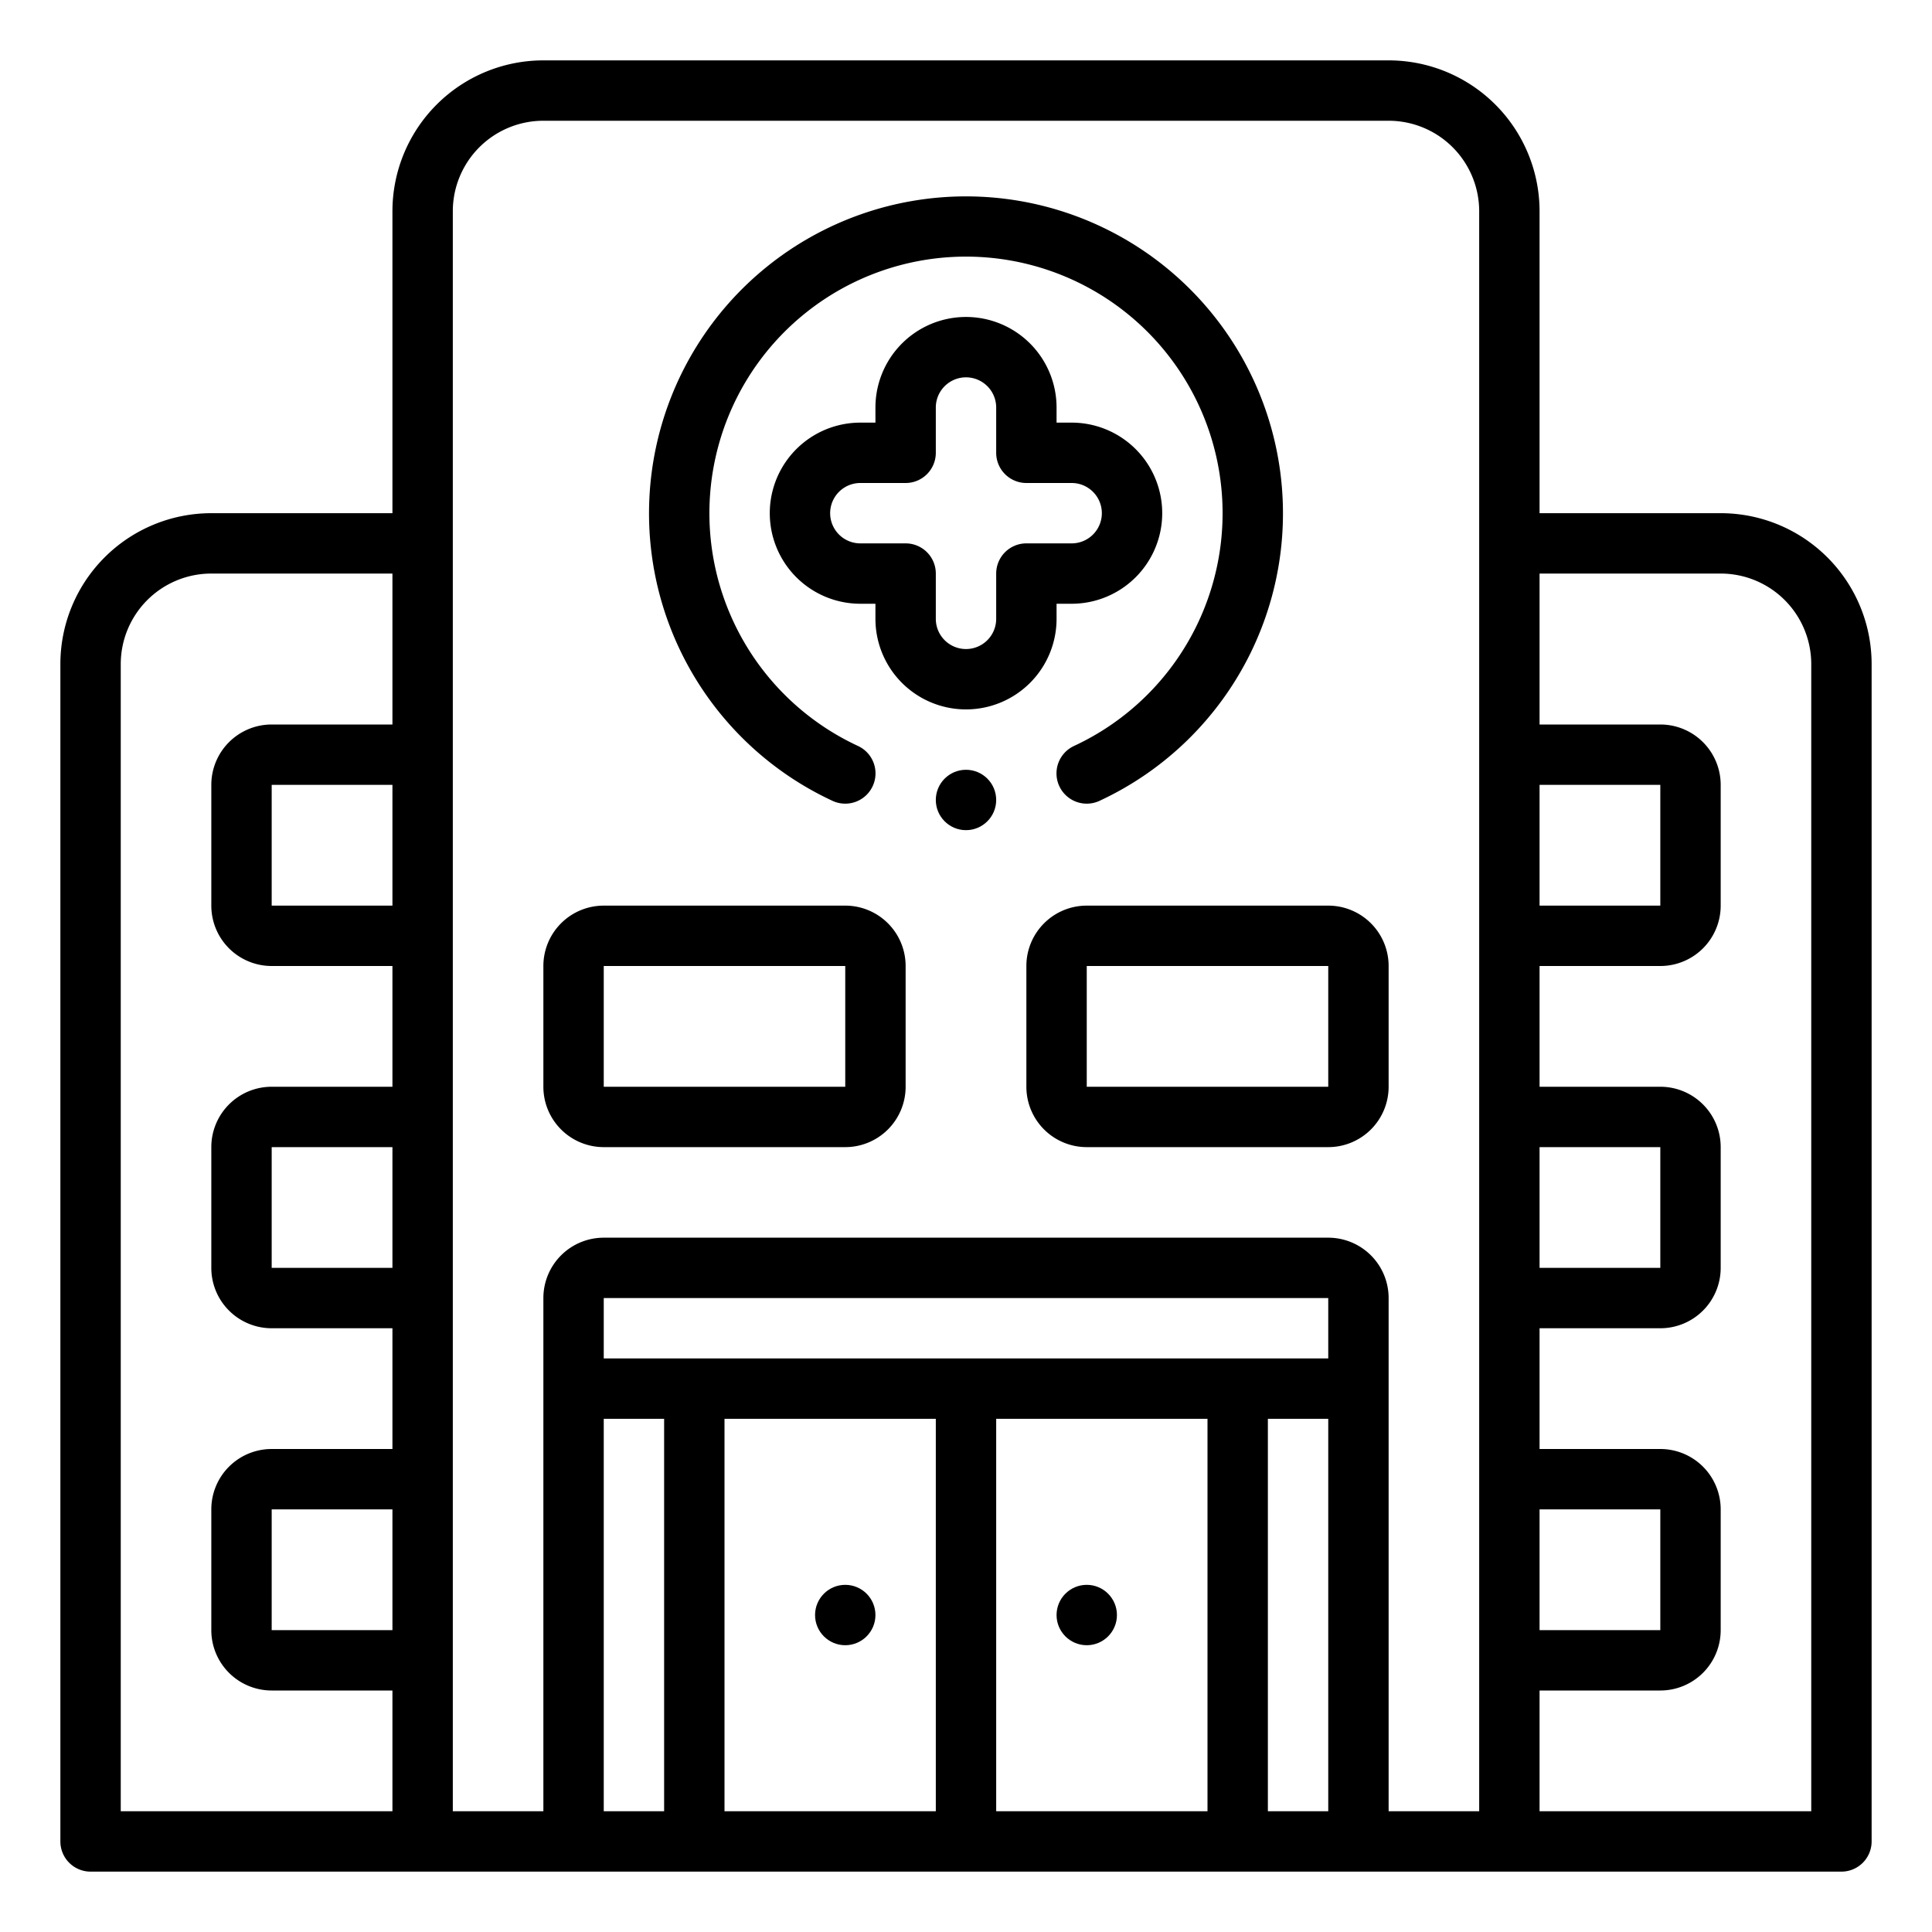 <?xml version="1.0" encoding="UTF-8"?>
<svg xmlns="http://www.w3.org/2000/svg" viewBox="0 0 64 64" width="512" height="512"><g id="Outline"><g id="Outline-2" data-name="Outline"><path d="M57,17H51V7a5,5,0,0,0-5-5H18a5,5,0,0,0-5,5V17H7a5,5,0,0,0-5,5V61a1,1,0,0,0,1,1H61a1,1,0,0,0,1-1V22A5,5,0,0,0,57,17ZM4,22a3,3,0,0,1,3-3h6v5H9a2,2,0,0,0-2,2v4a2,2,0,0,0,2,2h4v4H9a2,2,0,0,0-2,2v4a2,2,0,0,0,2,2h4v4H9a2,2,0,0,0-2,2v4a2,2,0,0,0,2,2h4v4H4Zm9,4v4H9V26Zm0,12v4H9V38Zm0,12v4H9V50ZM31,60H24V47h7Zm9,0H33V47h7Zm2-13h2V60H42Zm2-2H20V43H44ZM22,47V60H20V47ZM49,60H46V43a2,2,0,0,0-2-2H20a2,2,0,0,0-2,2V60H15V7a3,3,0,0,1,3-3H46a3,3,0,0,1,3,3Zm2-34h4v4H51Zm0,12h4v4H51Zm0,12h4v4H51Zm9,10H51V56h4a2,2,0,0,0,2-2V50a2,2,0,0,0-2-2H51V44h4a2,2,0,0,0,2-2V38a2,2,0,0,0-2-2H51V32h4a2,2,0,0,0,2-2V26a2,2,0,0,0-2-2H51V19h6a3,3,0,0,1,3,3Z"/><path d="M27.58,26.53a1,1,0,1,0,.84-1.82,8.5,8.5,0,1,1,7.16,0,1,1,0,0,0,.84,1.82,10.5,10.5,0,1,0-8.84,0Z"/><circle cx="32" cy="26.5" r="1"/><path d="M32,23.5a3,3,0,0,0,3-3V20h.5a3,3,0,0,0,0-6H35v-.5a3,3,0,0,0-6,0V14h-.5a3,3,0,0,0,0,6H29v.5A3,3,0,0,0,32,23.5ZM28.5,18a1,1,0,0,1,0-2H30a1,1,0,0,0,1-1V13.5a1,1,0,0,1,2,0V15a1,1,0,0,0,1,1h1.5a1,1,0,0,1,0,2H34a1,1,0,0,0-1,1v1.5a1,1,0,0,1-2,0V19a1,1,0,0,0-1-1Z"/><circle cx="36" cy="53.5" r="1"/><circle cx="28" cy="53.5" r="1"/><path d="M28,30H20a2,2,0,0,0-2,2v4a2,2,0,0,0,2,2h8a2,2,0,0,0,2-2V32A2,2,0,0,0,28,30Zm-8,6V32h8v4Z"/><path d="M44,30H36a2,2,0,0,0-2,2v4a2,2,0,0,0,2,2h8a2,2,0,0,0,2-2V32A2,2,0,0,0,44,30Zm-8,6V32h8v4Z"/></g></g></svg>
